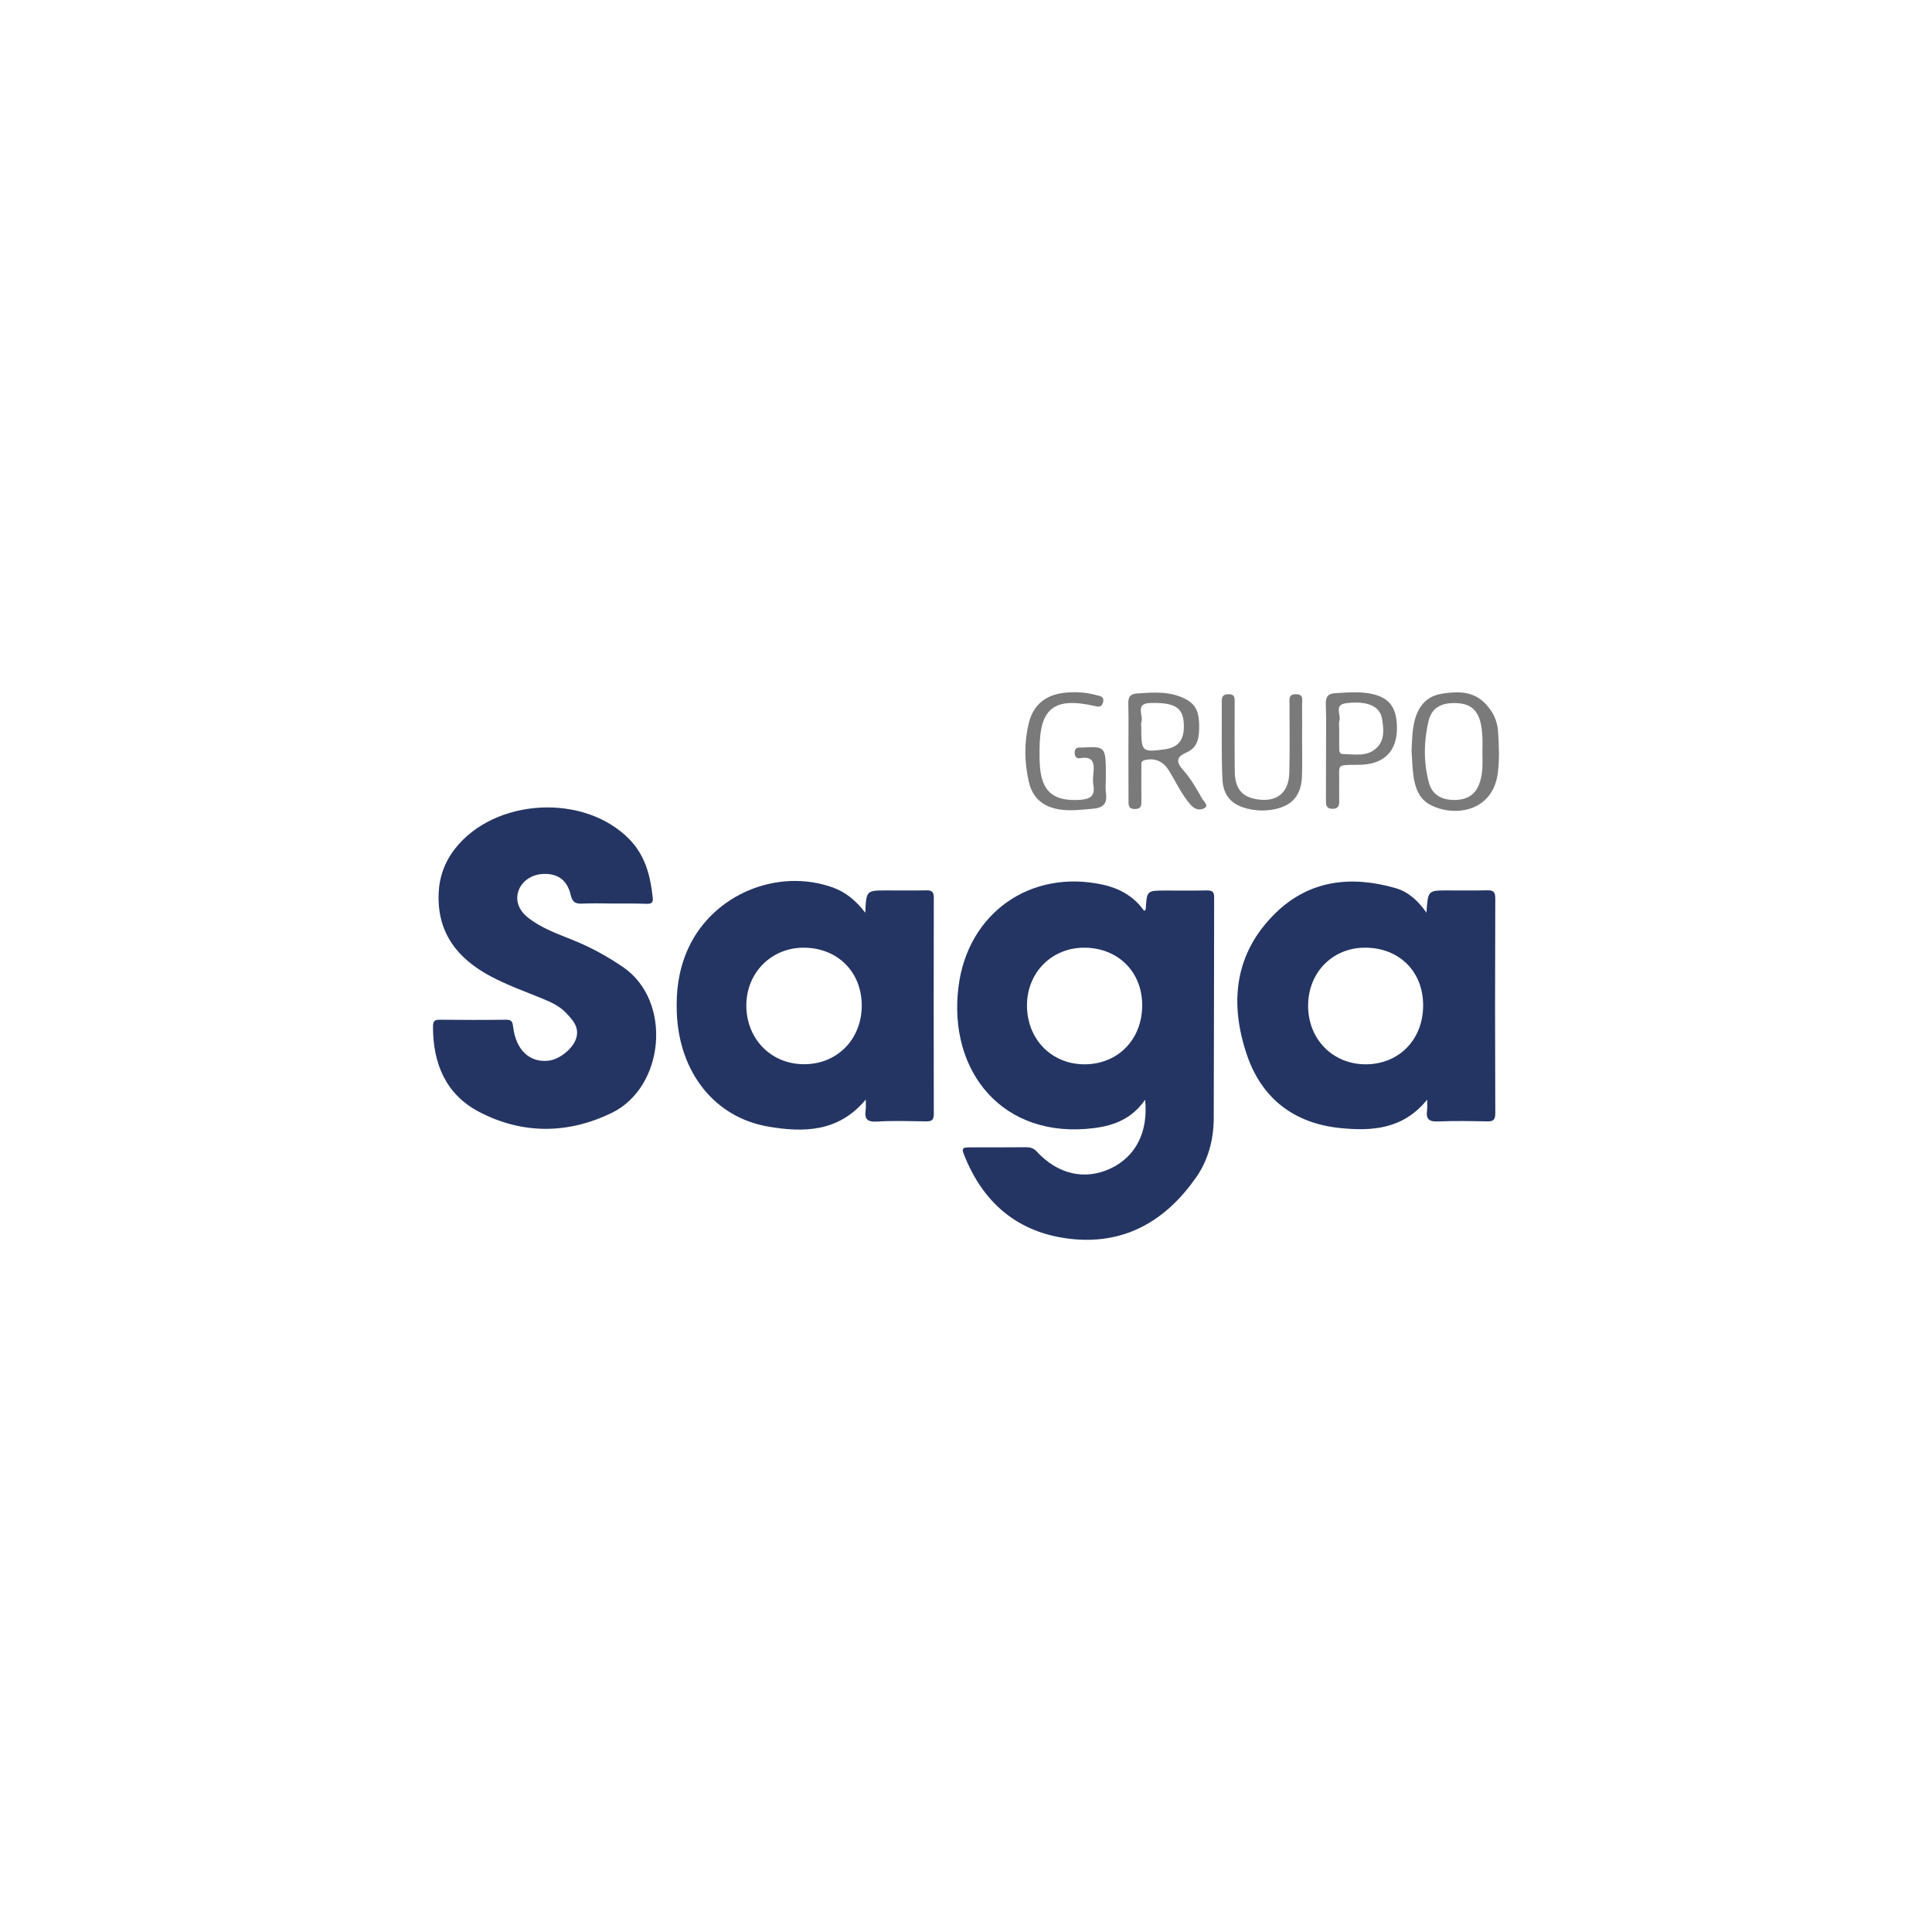 <?xml version="1.0" encoding="utf-8"?>
<!-- Generator: Adobe Illustrator 26.0.3, SVG Export Plug-In . SVG Version: 6.00 Build 0)  -->
<svg version="1.1" id="Camada_1" xmlns="http://www.w3.org/2000/svg" xmlns:xlink="http://www.w3.org/1999/xlink" x="0px" y="0px"
	 viewBox="0 0 1920 1920" style="enable-background:new 0 0 1920 1920;" xml:space="preserve">
<style type="text/css">
	.st0{fill:#243563;}
	.st1{fill:#7B7A7A;}
</style>
<g>
	<g>
		<path class="st0" d="M1138,1092.9c-12.9,18.6-30.3,25.5-50.1,28.1c-91.2,11.9-146.2-56.2-135.3-140.8
			c9.4-73.2,71.8-116.5,143-101.1c17,3.7,31.3,11.7,41.4,26.1c0.7-0.6,1.6-1,1.6-1.4c1.1-18.8,1.1-18.8,19.8-18.8
			c13.7,0,27.3,0.2,41-0.1c5.4-0.1,7.3,1.5,7.2,7.1c-0.2,73.1-0.1,146.2-0.4,219.3c-0.1,21.1-5.4,41.4-17.4,58.6
			c-29.3,42.1-69.1,66.4-121.8,61.6c-51.5-4.8-87.5-32.5-107.5-80.4c-4.5-10.7-4.2-10.9,7.3-10.9c17.5,0,35,0.1,52.5-0.1
			c4.4,0,7.7,0.7,11,4.3c21,22.7,47.6,28.7,73,17C1128.5,1149.7,1141.3,1125.2,1138,1092.9z M1135.1,999.4
			c0.2-33.4-23.8-57.4-57.4-57.6c-32.3-0.1-56.9,24.4-57.1,57c-0.2,33.4,23.9,58.6,56.5,58.9
			C1110.5,1058,1134.9,1033.5,1135.1,999.4z"/>
		<path class="st0" d="M609,897.9c-10.2,0-20.3-0.4-30.5,0.1c-6.6,0.3-9.7-1.5-11.3-8.5c-3.5-14.9-12.8-21.5-27.1-21
			c-11.5,0.4-21.2,6.9-24.7,16.4c-3.4,9.4-0.4,19.3,9.2,26.9c13.3,10.6,29.4,16.2,44.9,22.5c17.7,7.1,34,16.1,49.7,26.8
			c49.2,33.6,41.5,119.4-11.5,145c-43.4,21-88.6,21.3-131.5-1.1c-33.2-17.3-46-48.2-45.9-84.9c0-4.9,1.4-6.8,6.5-6.7
			c22.1,0.2,44.1,0.3,66.2,0c5.9-0.1,6.4,2.6,7,7.5c2.9,22.8,16.4,35.3,35.2,33.2c11.2-1.3,24.8-12.5,27.6-22.9
			c2.9-10.8-3.8-17.7-10.2-24.5c-6.3-6.8-14.7-10.6-23.1-14.1c-17.5-7.2-35.3-13.5-52-22.4c-32.8-17.5-53-43-51.6-81.9
			c0.6-16.6,5.9-31.5,16.1-44.6c39.4-50.8,128.9-55.6,173.6-9.5c15.8,16.3,20.9,36.6,23.1,58.3c0.5,5.1-2,5.8-6.2,5.7
			C631.4,897.8,620.2,897.9,609,897.9z"/>
		<path class="st0" d="M859.9,907.1c1-22.2,1-22.2,21.1-22.2c13.3,0,26.6,0.2,39.9-0.1c5.5-0.1,7.1,1.9,7.1,7.3
			c-0.1,71.7-0.2,143.4,0,215.1c0,6.6-2.9,7.3-8.2,7.2c-16.1-0.2-32.3-0.8-48.3,0.2c-9.7,0.6-12.6-2.7-11.2-11.7
			c0.4-2.6,0.1-5.4,0.1-10.2c-27,32.5-61.8,32.9-96.9,26.9c-53.5-9.2-88.5-53.9-90.9-112.9c-0.9-22.6,2.1-44.6,11.9-65.4
			c24.8-52.6,88.1-78.9,143-59.4C840.2,886.5,850.4,894.6,859.9,907.1z M799.2,941.8c-32.1-0.3-57.1,24.3-57.5,56.6
			c-0.4,33.2,23.8,58.7,56.3,59.2c33.3,0.6,58.2-24.2,58.4-58C856.5,966.2,832.7,942.1,799.2,941.8z"/>
		<path class="st0" d="M1417.6,907c1.5-22.1,1.5-22.1,20.9-22.1c13,0,25.9,0.2,38.9-0.1c5.9-0.2,8.6,0.8,8.6,7.8
			c-0.3,71.3-0.3,142.7,0,214c0,7-2.7,8-8.7,7.8c-16.1-0.3-32.2-0.6-48.3,0.1c-8.9,0.4-12.1-2.5-10.8-11.1c0.4-2.7,0.1-5.5,0.1-10.6
			c-23.8,29.5-54.8,31.5-86.8,28.2c-45.5-4.7-77.4-29.3-92.1-72c-17.8-51.8-12.9-101.5,28.3-141.7c33.8-32.9,75.3-37.3,119.2-24.7
			C1399.2,886.2,1408.8,894.5,1417.6,907z M1414.3,998.5c-0.2-33.4-24.2-56.9-58.1-56.7c-32.1,0.1-56.3,24.9-56.2,57.8
			c0,33.2,24.5,58.1,57.2,58.1C1390.5,1057.7,1414.6,1032.8,1414.3,998.5z"/>
		<path class="st1" d="M1402.8,746.2c0.5-10.2,0.5-20.3,3.1-30.2c3.6-14.1,11.8-24,26.5-26.5c16.2-2.7,32.3-3.1,44.7,10.8
			c6.7,7.4,10.9,15.9,11.6,26.1c1,14,1.6,28-0.2,41.9c-5.2,39.6-44.8,43.8-67.7,31.2c-10.7-5.9-14.4-16.8-16.1-28.1
			C1403.5,762.9,1403.4,754.5,1402.8,746.2z M1473.2,746.1c0-4.9,0.3-9.8-0.1-14.6c-0.3-4.8-0.7-9.8-2-14.4
			c-3.5-12.9-11.3-18.3-25.6-18.4c-14.1-0.1-22.9,5.3-25.9,18c-4.7,20.2-5,40.8,0.4,61c3.1,11.8,12.4,17.4,25.5,17.3
			c13.3-0.1,21.4-5.8,25.2-17.8C1474.1,767,1473.2,756.5,1473.2,746.1z"/>
		<path class="st1" d="M1121.4,746.7c0-15.7,0.3-31.4-0.1-47.1c-0.2-6.3,1.4-9.9,8.3-10.4c16.7-1.1,33.2-2.7,49.1,5.8
			c10.9,5.8,12.8,14.7,13,25.2c0.1,11.1-0.4,22.3-12.4,27.5c-9.3,4-11.2,8.7-4.3,16.6c7.9,8.8,13.9,19,19.6,29.3
			c1.6,2.9,6.8,6.8,2.6,9.4c-3.9,2.4-9.4,2-13.9-3.1c-9.1-10.4-14.6-22.8-21.7-34.2c-5.7-9.2-14-12.8-24-10.3
			c-4.1,1-3.3,3.9-3.3,6.5c-0.1,11.2-0.1,22.3,0,33.5c0,4.3,0.4,8.4-6.1,8.6c-7,0.2-6.8-4.2-6.7-9
			C1121.4,778.8,1121.4,762.7,1121.4,746.7z M1134.2,722.8c0,24.4,0.6,25,23.6,21.8c14.2-2,20-10.5,18.5-27.4
			c-1.3-14.5-10-19.1-32.7-18.6c-16.3,0.3-7,12.3-9.3,19C1133.7,719.1,1134.2,721,1134.2,722.8z"/>
		<path class="st1" d="M1099,772.6c0,5.2-0.6,10.6,0.1,15.7c1.5,10.4-3,14.6-12.9,15.4c-11.1,0.9-22.2,2.5-33.4,0.7
			c-16.4-2.6-26.8-11.6-30.4-27.6c-4.4-19.3-4.7-38.8,0-58.2c4.3-17.6,16.1-27.5,33.8-29.9c11.1-1.5,22.4-0.9,33.3,2.1
			c3.4,0.9,8.2,1.1,6.7,7.1c-1.4,5.4-4.5,4.6-8.8,3.6c-40.1-8.9-54.2,2.4-54.3,43.3c0,5.2-0.1,10.5,0.3,15.7
			c1.6,26.1,13.5,36,39.5,34.4c10.1-0.6,15.7-3.5,13.7-14.8c-0.7-3.7-0.4-7.7,0-11.5c1.1-9.9,0.1-17.5-13.1-15.1
			c-4,0.7-5.6-2-5.5-5.8c0.1-3.5,2-5,5.4-4.8c0.7,0,1.4,0,2.1,0C1099,741.7,1099,741.7,1099,772.6z"/>
		<path class="st1" d="M1317.8,746c0-15.4,0.3-30.8-0.2-46.2c-0.2-6.9,1.9-10.5,9-10.9c12.6-0.7,25.2-2,37.6,0.9
			c15,3.5,22.2,11.7,23.7,26.8c2,19.5-4,33-17.3,39.4c-7.5,3.6-15.5,4.1-23.6,4.1c-19.2,0-15.9,0.1-16.1,16.7
			c-0.1,6.3-0.1,12.6,0,18.9c0.1,4.7-0.8,8.2-6.8,8.1c-6.2-0.1-6.4-4-6.4-8.5C1317.8,778.9,1317.8,762.5,1317.8,746z M1330.9,724.4
			c0,6.3,0,12.5,0,18.8c0,2.8-0.1,6.2,3.8,6.2c11.4,0.1,23.5,2.9,33-5.8c8.8-8.1,7.4-19.2,5.7-29.5c-2.2-12.6-14.9-17.8-35.5-15.3
			c-12.6,1.5-5,11.4-6.8,17.3C1330.3,718.6,1330.9,721.6,1330.9,724.4z"/>
		<path class="st1" d="M1294,735.5c0,11.9,0.3,23.8-0.1,35.6c-0.6,19.6-10.1,30.3-29.3,33.5c-7.3,1.2-14.6,1.1-21.9-0.3
			c-17.7-3.5-27.1-12.4-27.9-30.3c-1.1-25.8-0.4-51.7-0.6-77.6c0-5.2,2.4-6.5,7.1-6.5c5.8,0,5.7,3.7,5.7,7.7
			c0,23.1-0.2,46.1,0.1,69.2c0.2,17,7.3,25.4,22.6,27.6c19.4,2.9,31.1-6.6,31.6-26.5c0.6-22.7,0.2-45.4,0.2-68.1
			c0-4.8-1.3-10.2,6.8-9.9c7.6,0.3,5.6,5.7,5.7,9.9C1294.1,711.7,1294,723.6,1294,735.5C1294,735.5,1294,735.5,1294,735.5z"/>
	</g>
</g>
</svg>
